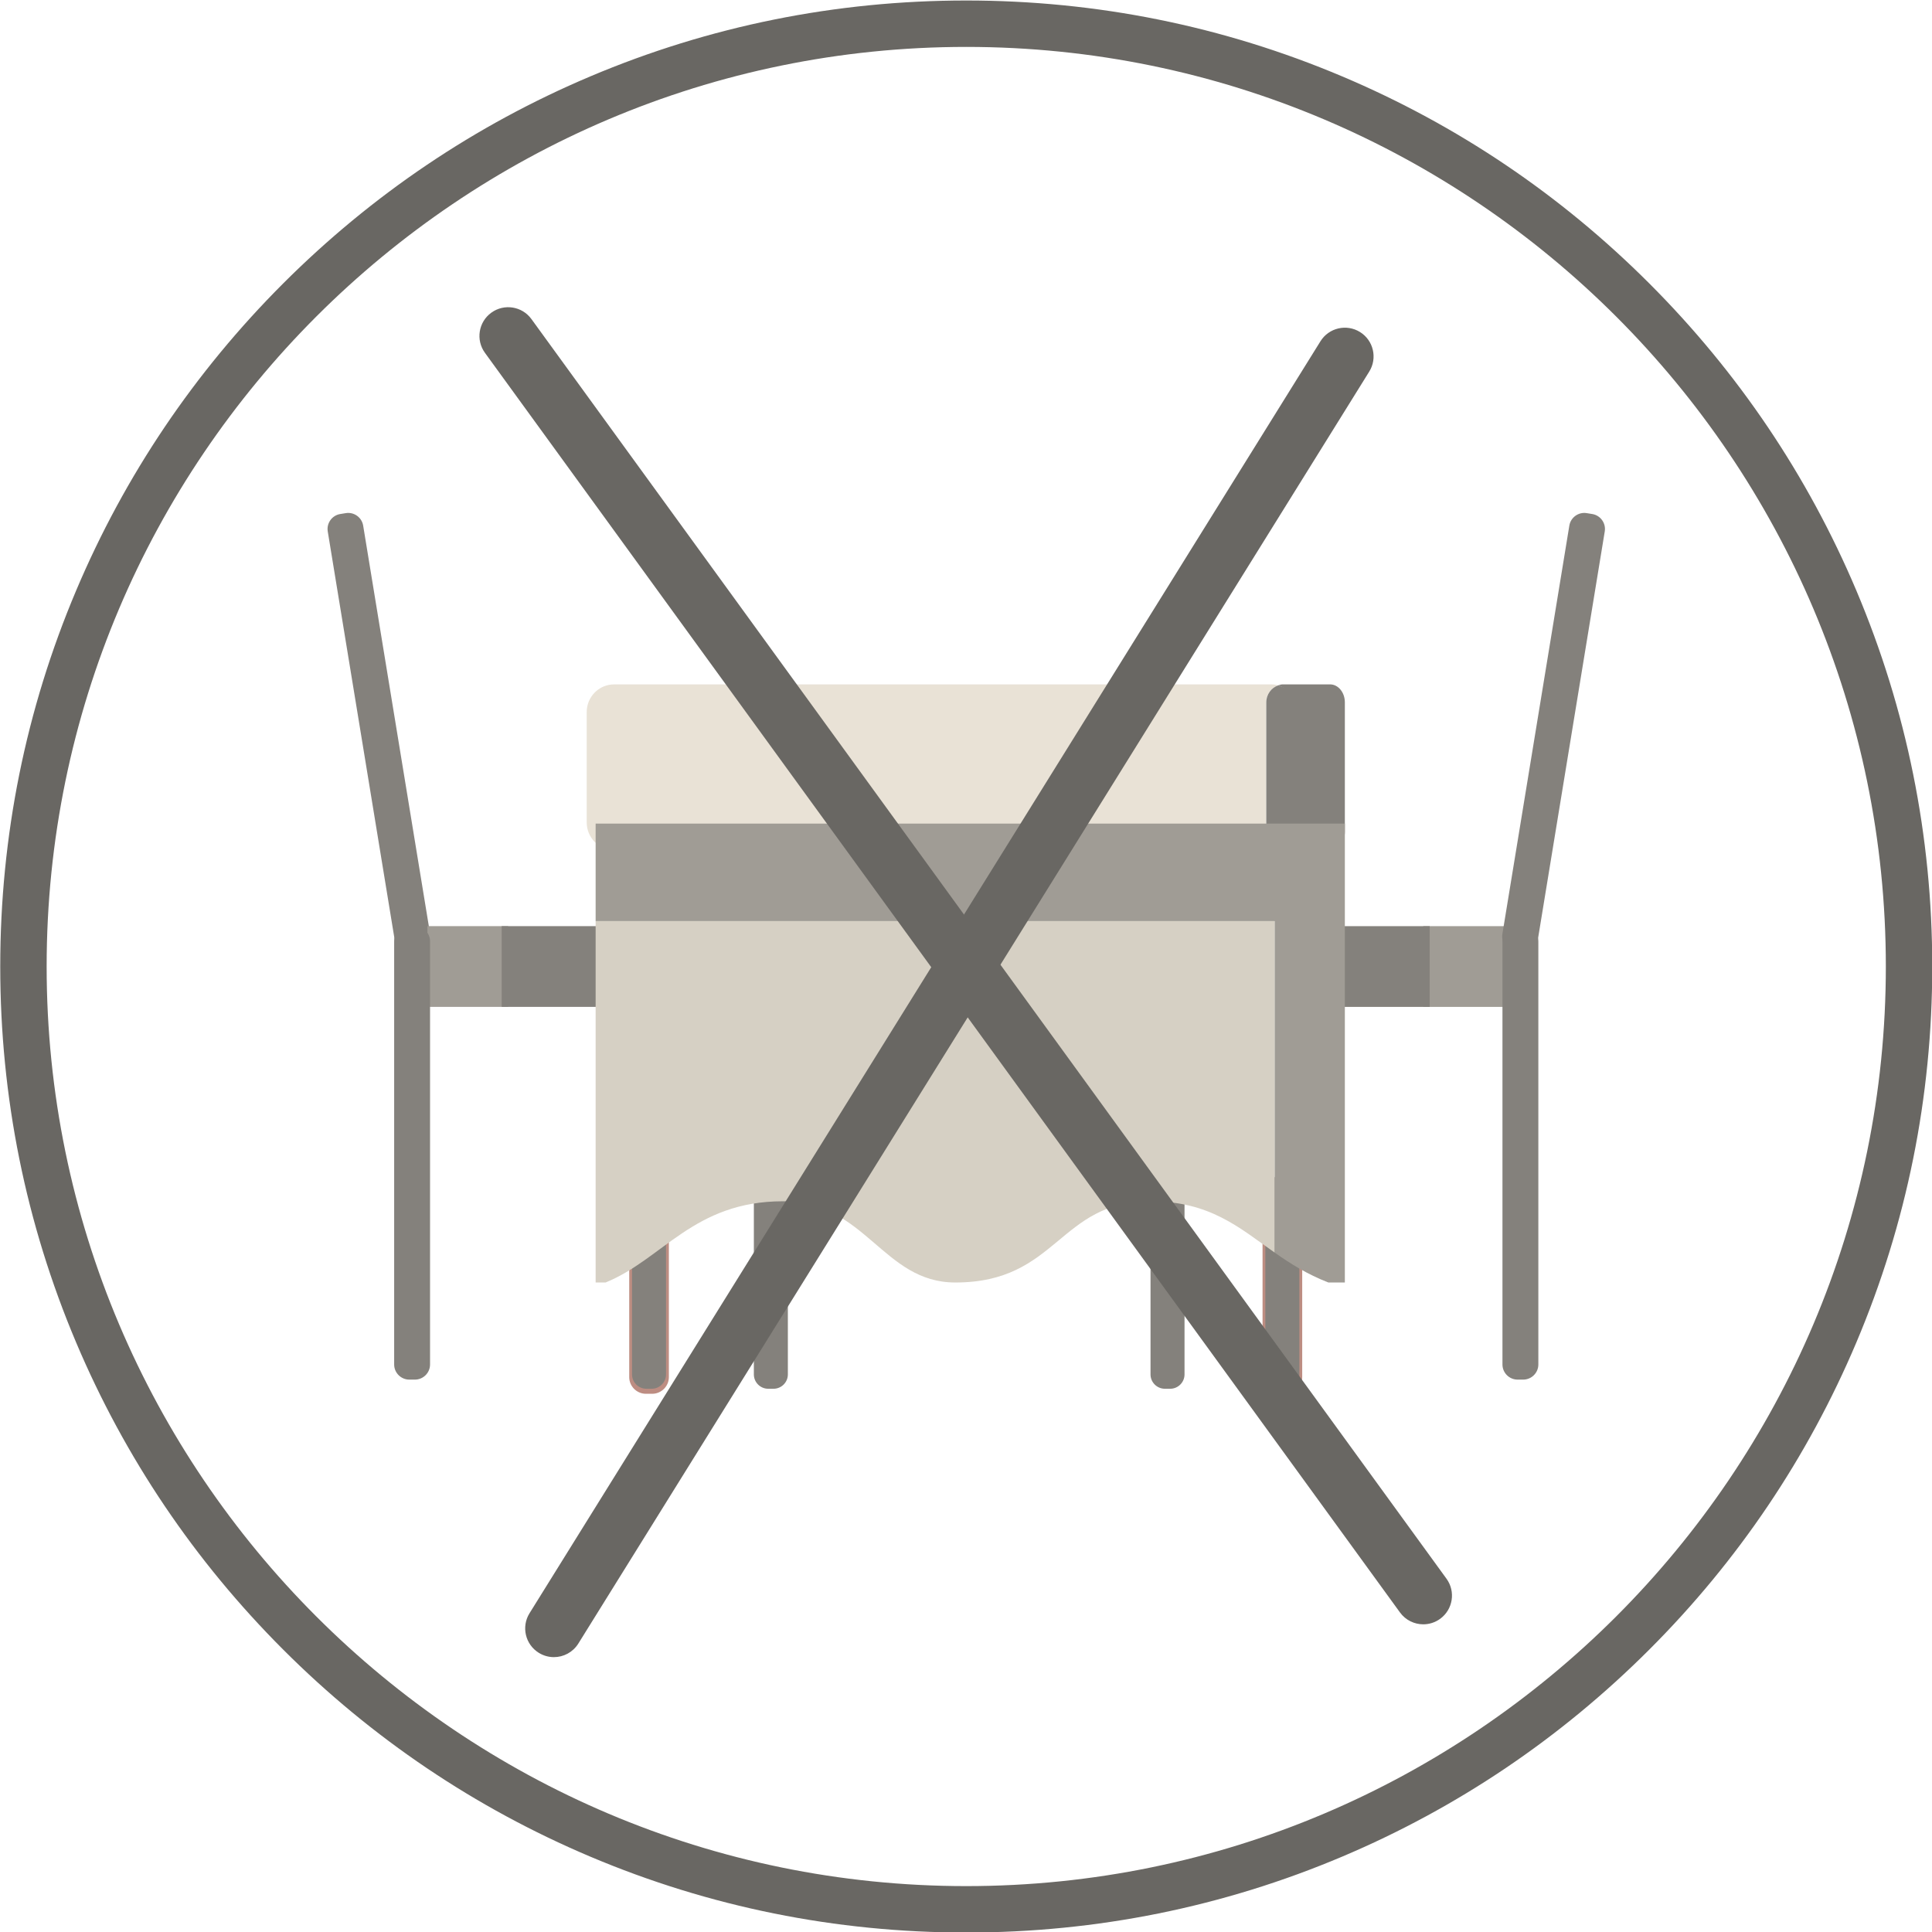 <?xml version="1.0" encoding="utf-8"?>
<!-- Generator: Adobe Illustrator 24.0.0, SVG Export Plug-In . SVG Version: 6.00 Build 0)  -->
<svg version="1.1" id="Capa_1" xmlns="http://www.w3.org/2000/svg" xmlns:xlink="http://www.w3.org/1999/xlink" x="0px" y="0px"
	 viewBox="0 0 874.38 874.38" style="enable-background:new 0 0 874.38 874.38;" xml:space="preserve">
<style type="text/css">
	.st0{fill:#84817C;}
	.st1{fill:#A09C95;}
	.st2{fill:#BD8D82;}
	.st3{fill:#E9E2D6;}
	.st4{fill:#D6D0C4;}
	.st5{fill:#696763;}
</style>
<g>
	<g>
		<g>
			<path class="st0" d="M189.02,430.6l-2.53,0.41c-3.71,0.61-7.25-1.93-7.86-5.64L148.33,240.5c-0.61-3.71,1.93-7.25,5.64-7.86
				l2.53-0.41c3.71-0.61,7.25,1.93,7.86,5.64l30.31,184.87C195.28,426.45,192.74,429.99,189.02,430.6z"/>
		</g>
		<g>
			
				<rect x="644.13" y="419.15" transform="matrix(-1 -1.224647e-16 1.224647e-16 -1 1324.798 874.848)" class="st1" width="36.54" height="36.54"/>
		</g>
		<g>
			
				<rect x="589.35" y="419.15" transform="matrix(-1 -1.224647e-16 1.224647e-16 -1 1236.393 874.848)" class="st0" width="57.7" height="36.54"/>
		</g>
		<g>
			<rect x="193.44" y="419.15" class="st1" width="36.54" height="36.54"/>
		</g>
		<g>
			<rect x="227.06" y="419.15" class="st0" width="57.7" height="36.54"/>
		</g>
		<g>
			<path class="st2" d="M295.16,630.8h-2.83c-4.16,0-7.56-3.4-7.56-7.56v-66.94c0-4.16,3.4-7.56,7.56-7.56h2.83
				c4.16,0,7.56,3.4,7.56,7.56v66.94C302.72,627.39,299.31,630.8,295.16,630.8z"/>
		</g>
		<g>
			<path class="st2" d="M581.79,630.8h-2.83c-4.16,0-7.56-3.4-7.56-7.56v-66.94c0-4.16,3.4-7.56,7.56-7.56h2.83
				c4.16,0,7.56,3.4,7.56,7.56v66.94C589.35,627.39,585.94,630.8,581.79,630.8z"/>
		</g>
		<g>
			<path class="st0" d="M350.09,628.52h-2.43c-3.56,0-6.48-2.92-6.48-6.48v-83.21c0-3.56,2.92-6.48,6.48-6.48h2.43
				c3.56,0,6.48,2.92,6.48,6.48v83.21C356.57,625.6,353.66,628.52,350.09,628.52z"/>
		</g>
		<g>
			<path class="st0" d="M294.95,628.52h-2.43c-3.56,0-6.48-2.92-6.48-6.48v-83.21c0-3.56,2.92-6.48,6.48-6.48h2.43
				c3.56,0,6.48,2.92,6.48,6.48v83.21C301.43,625.6,298.52,628.52,294.95,628.52z"/>
		</g>
		<g>
			<path class="st0" d="M581.58,628.52h-2.43c-3.56,0-6.48-2.92-6.48-6.48v-83.21c0-3.56,2.92-6.48,6.48-6.48h2.43
				c3.56,0,6.48,2.92,6.48,6.48v83.21C588.06,625.6,585.15,628.52,581.58,628.52z"/>
		</g>
		<g>
			<path class="st0" d="M529.61,628.52h-2.43c-3.56,0-6.48-2.92-6.48-6.48v-83.21c0-3.56,2.92-6.48,6.48-6.48h2.43
				c3.56,0,6.48,2.92,6.48,6.48v83.21C536.09,625.6,533.17,628.52,529.61,628.52z"/>
		</g>
		<g>
			<path class="st0" d="M601.95,309.73h-21.3c-0.74,0-1.46,0.15-2.13,0.42c4.43,1.41,7.7,6.29,7.7,12.11v49.91
				c0,5.82-3.27,10.7-7.7,12.11c0.67,0.27,1.38,0.42,2.13,0.42h21.3c3.7,0,6.7-3.65,6.7-8.14v-58.7
				C608.65,313.38,605.65,309.73,601.95,309.73z"/>
		</g>
		<g>
			<path class="st3" d="M573.01,376.58v-58.7c0-3.59,2.31-6.64,5.51-7.72c-1.01-0.27-2.06-0.42-3.16-0.42H277.95
				c-6.86,0-12.42,5.61-12.42,12.54v49.91c0,6.92,5.56,12.54,12.42,12.54h297.42c1.09,0,2.15-0.16,3.16-0.42
				C575.32,383.22,573.01,380.17,573.01,376.58z"/>
		</g>
		<g>
			<path class="st0" d="M587.66,372.18v-49.91c0-5.82-3.88-10.7-9.14-12.11c-3.16,1.08-5.44,4.13-5.44,7.72v58.7
				c0,3.59,2.28,6.64,5.44,7.72C583.78,382.88,587.66,378,587.66,372.18z"/>
		</g>
		<g>
			<path class="st1" d="M576.84,566.86c7.08,4.98,14.74,9.85,24.36,13.57h7.45V372.75H269.57v44.12h307.28V566.86z"/>
		</g>
		<g>
			<path class="st4" d="M576.84,566.86V416.87H269.57v163.56h4.5c25.92-10.54,39.89-36.76,80.26-36.76
				c37.5,0,45.16,36.76,78.03,36.76c46.47,0,46.68-36.76,88.34-36.76C547.56,543.67,560.75,555.54,576.84,566.86z"/>
		</g>
		<g>
			<path class="st0" d="M187.79,624.38h-2.56c-3.76,0-6.84-3.08-6.84-6.84l0-191.55c0-3.76,3.08-6.84,6.84-6.84h2.56
				c3.76,0,6.84,3.08,6.84,6.84l0,191.55C194.63,621.31,191.55,624.38,187.79,624.38z"/>
		</g>
		<g>
			<path class="st0" d="M685.58,430.6l2.53,0.41c3.71,0.61,7.25-1.93,7.86-5.64l30.31-184.87c0.61-3.71-1.93-7.25-5.64-7.86
				l-2.53-0.41c-3.71-0.61-7.25,1.93-7.86,5.64l-30.31,184.87C679.33,426.45,681.87,429.99,685.58,430.6z"/>
		</g>
		<g>
			<path class="st0" d="M686.82,624.38h2.56c3.76,0,6.84-3.08,6.84-6.84V425.99c0-3.76-3.08-6.84-6.84-6.84h-2.56
				c-3.76,0-6.84,3.08-6.84,6.84v191.55C679.98,621.31,683.06,624.38,686.82,624.38z"/>
		</g>
	</g>
	<g>
		<path class="st5" d="M437.3,874.62c-59.02,0-116.27-11.56-170.18-34.36c-52.06-22.02-98.82-53.54-138.96-93.69
			s-71.67-86.9-93.69-138.96C11.67,553.7,0.11,496.44,0.11,437.42c0-59.02,11.56-116.27,34.36-170.18
			c22.02-52.06,53.54-98.82,93.69-138.96s86.9-71.67,138.96-93.69C321.03,11.79,378.29,0.23,437.3,0.23s116.27,11.56,170.18,34.36
			c52.06,22.02,98.82,53.54,138.96,93.69s71.67,86.9,93.69,138.96c22.8,53.91,34.36,111.16,34.36,170.18
			c0,59.02-11.56,116.27-34.36,170.18c-22.02,52.06-53.54,98.82-93.69,138.96s-86.9,71.67-138.96,93.69
			C553.58,863.06,496.32,874.62,437.3,874.62z M437.3,21.23c-229.49,0-416.19,186.7-416.19,416.19
			c0,229.49,186.7,416.19,416.19,416.19s416.19-186.7,416.19-416.19C853.49,207.94,666.79,21.23,437.3,21.23z"/>
	</g>
	<g>
		<path class="st5" d="M250.68,749.98c-2.34,0-4.71-0.63-6.85-1.96c-6.1-3.79-7.97-11.81-4.18-17.9l357.96-575.67
			c3.79-6.1,11.81-7.97,17.9-4.18c6.1,3.79,7.97,11.81,4.18,17.9L261.74,743.84C259.27,747.8,255.03,749.98,250.68,749.98z"/>
	</g>
	<g>
		<path class="st5" d="M644.14,735.13c-4.02,0-7.98-1.86-10.53-5.36L219.47,159.68c-4.22-5.81-2.93-13.94,2.88-18.16
			c5.81-4.22,13.94-2.93,18.16,2.88l414.14,570.09c4.22,5.81,2.93,13.94-2.88,18.16C649.46,734.32,646.79,735.13,644.14,735.13z"/>
	</g>
</g>
</svg>
